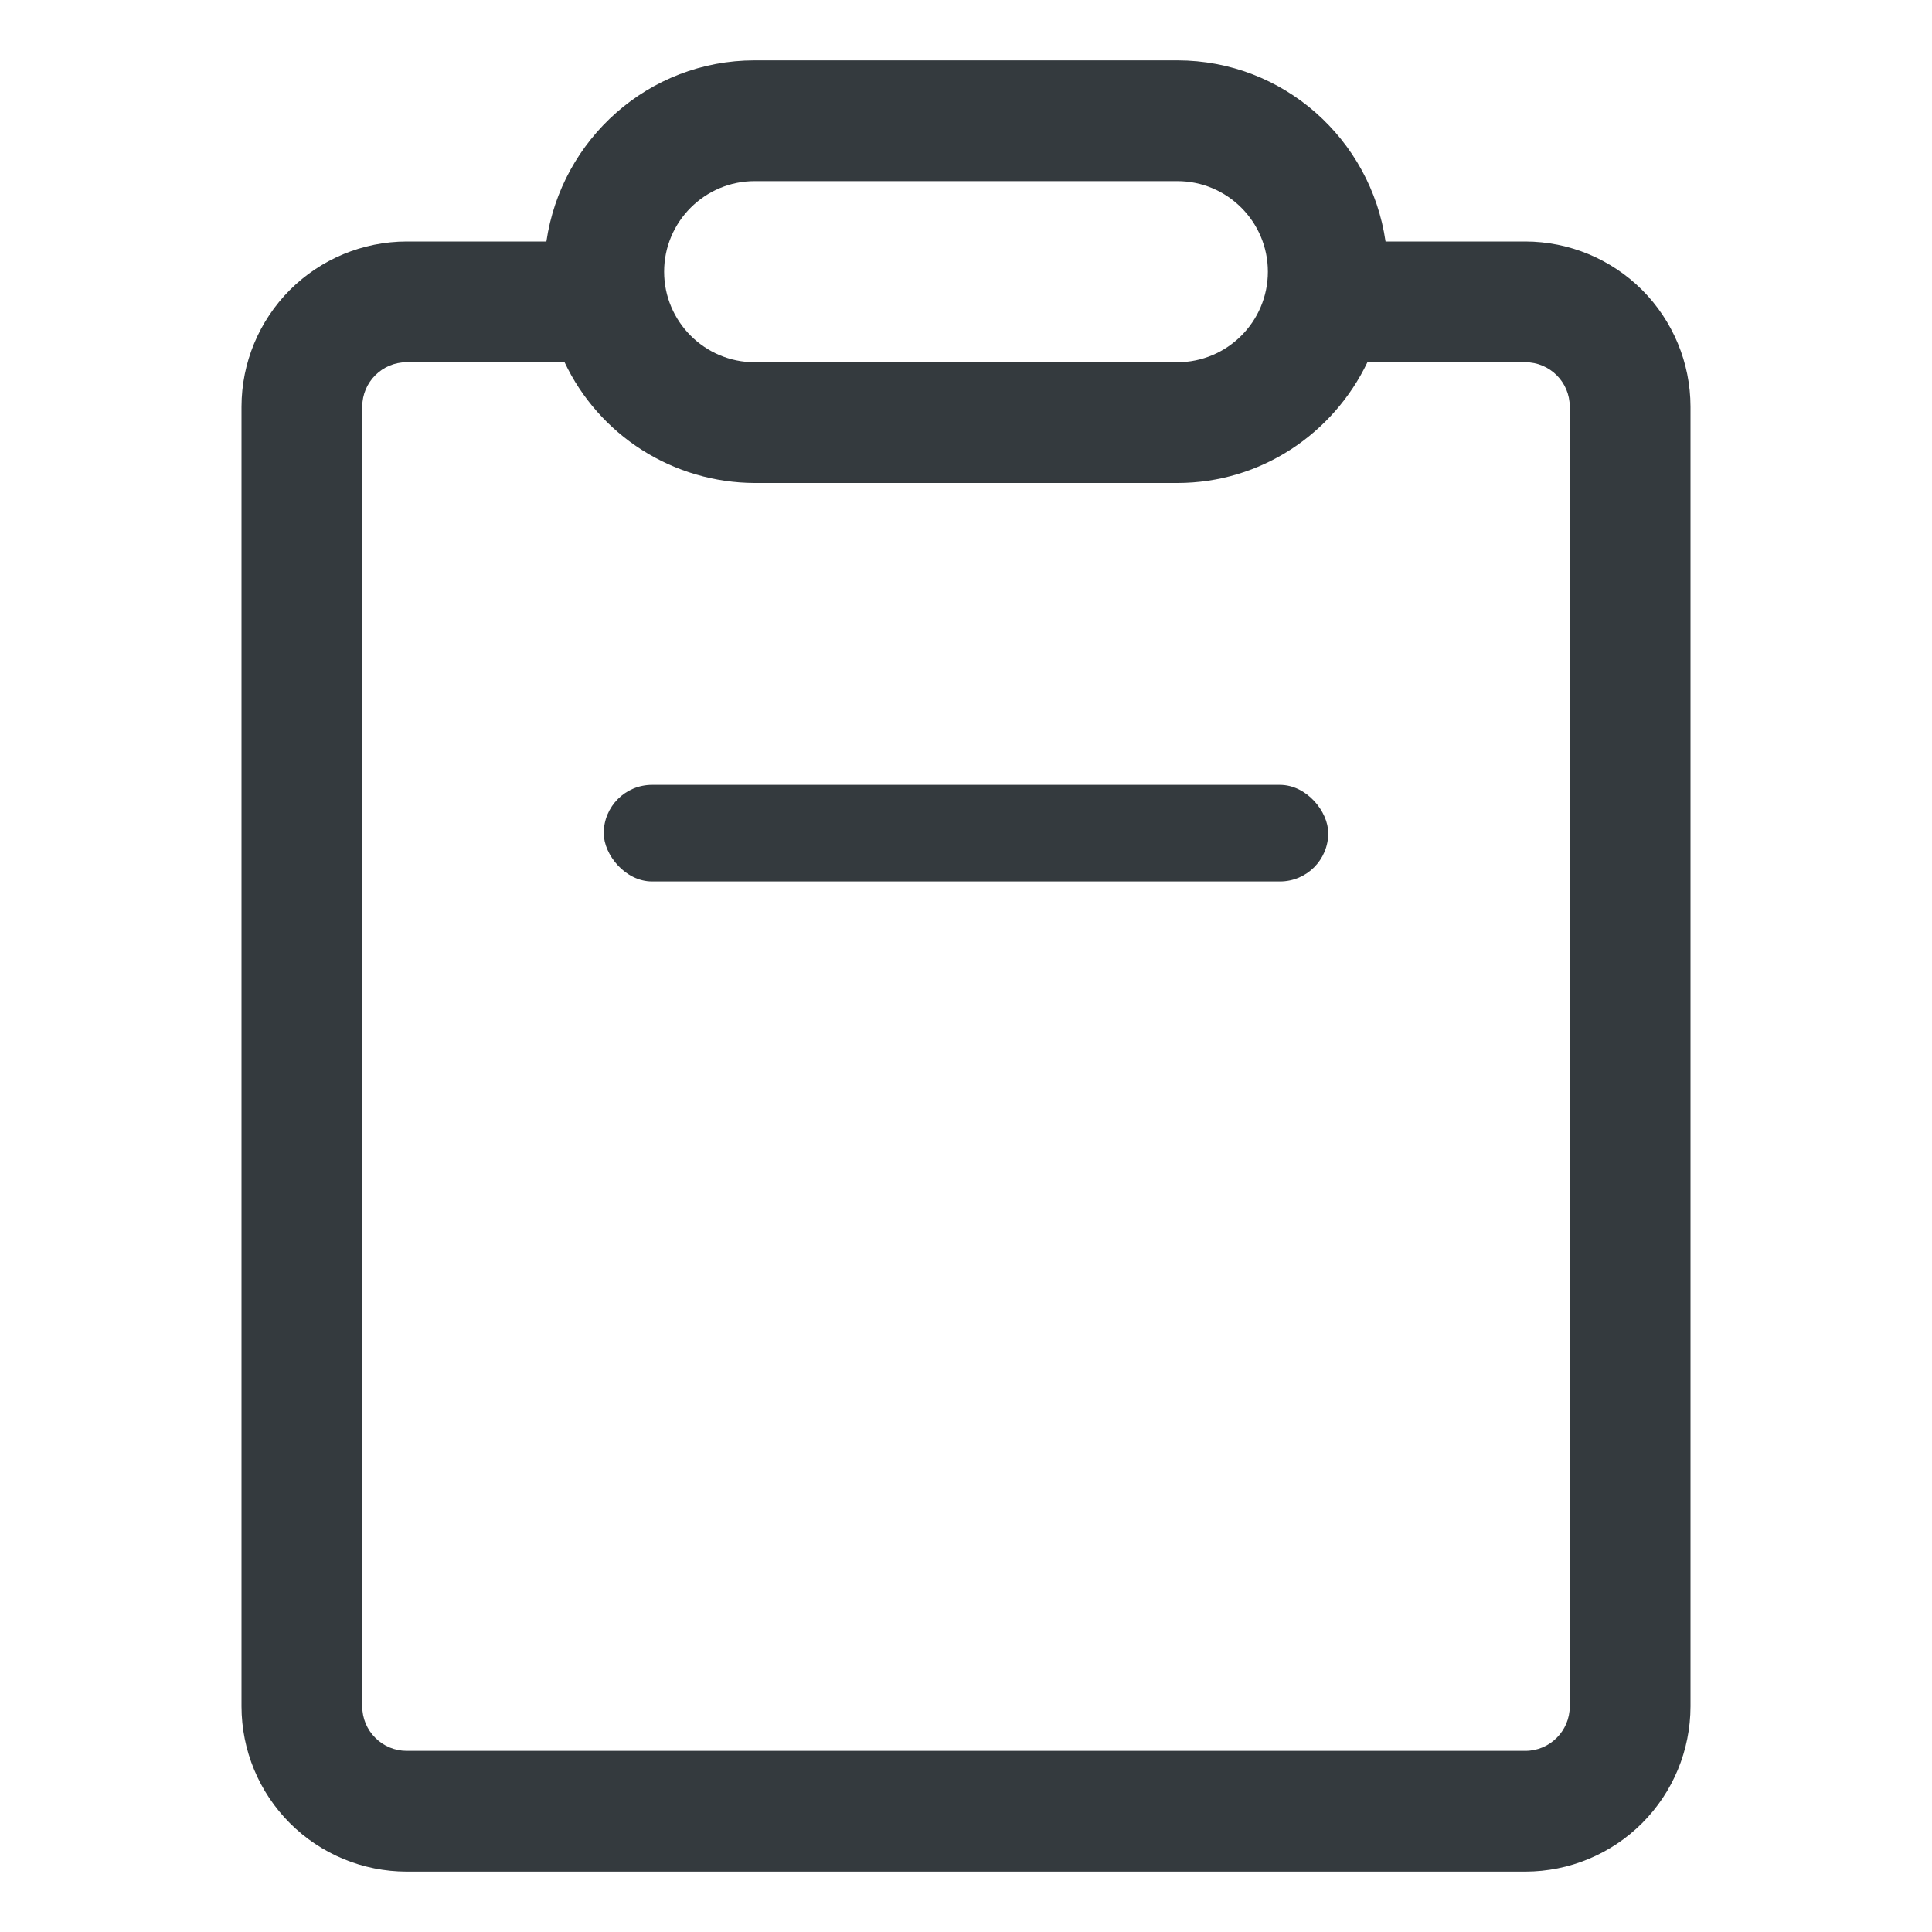 <svg width="32" height="32" viewBox="0 0 32 32" fill="none" xmlns="http://www.w3.org/2000/svg">
<path d="M25.265 4H22.949C22.704 2.308 21.259 1 19.499 1H12.499C10.742 1 9.297 2.308 9.05 4H6.735C6.01 4.001 5.315 4.29 4.802 4.802C4.29 5.315 4.001 6.01 4 6.735V28.265C4.001 28.99 4.289 29.685 4.802 30.198C5.315 30.711 6.01 30.999 6.735 31H25.265C25.99 30.999 26.685 30.711 27.198 30.198C27.711 29.685 27.999 28.99 28 28.265V6.735C27.999 6.01 27.71 5.315 27.198 4.802C26.685 4.29 25.99 4.001 25.265 4ZM12.5 3H19.5C20.327 3 21 3.673 21 4.5C21 5.327 20.327 6 19.5 6H12.5C11.673 6 11 5.327 11 4.5C11 3.673 11.673 3 12.5 3ZM26 28.265C26 28.67 25.67 29 25.265 29H6.735C6.54 29 6.353 28.922 6.216 28.784C6.078 28.647 6 28.46 6 28.265V6.735C6 6.33 6.33 6 6.735 6H9.351C9.633 6.597 10.079 7.101 10.636 7.455C11.194 7.809 11.84 7.998 12.5 8H19.5C20.89 8 22.085 7.178 22.649 6H25.265C25.67 6 26 6.33 26 6.735V28.265Z" fill="#343A3E"/>
<rect x="10" y="13" width="12" height="1.6" rx="0.8" fill="#343A3E"/>
</svg>
